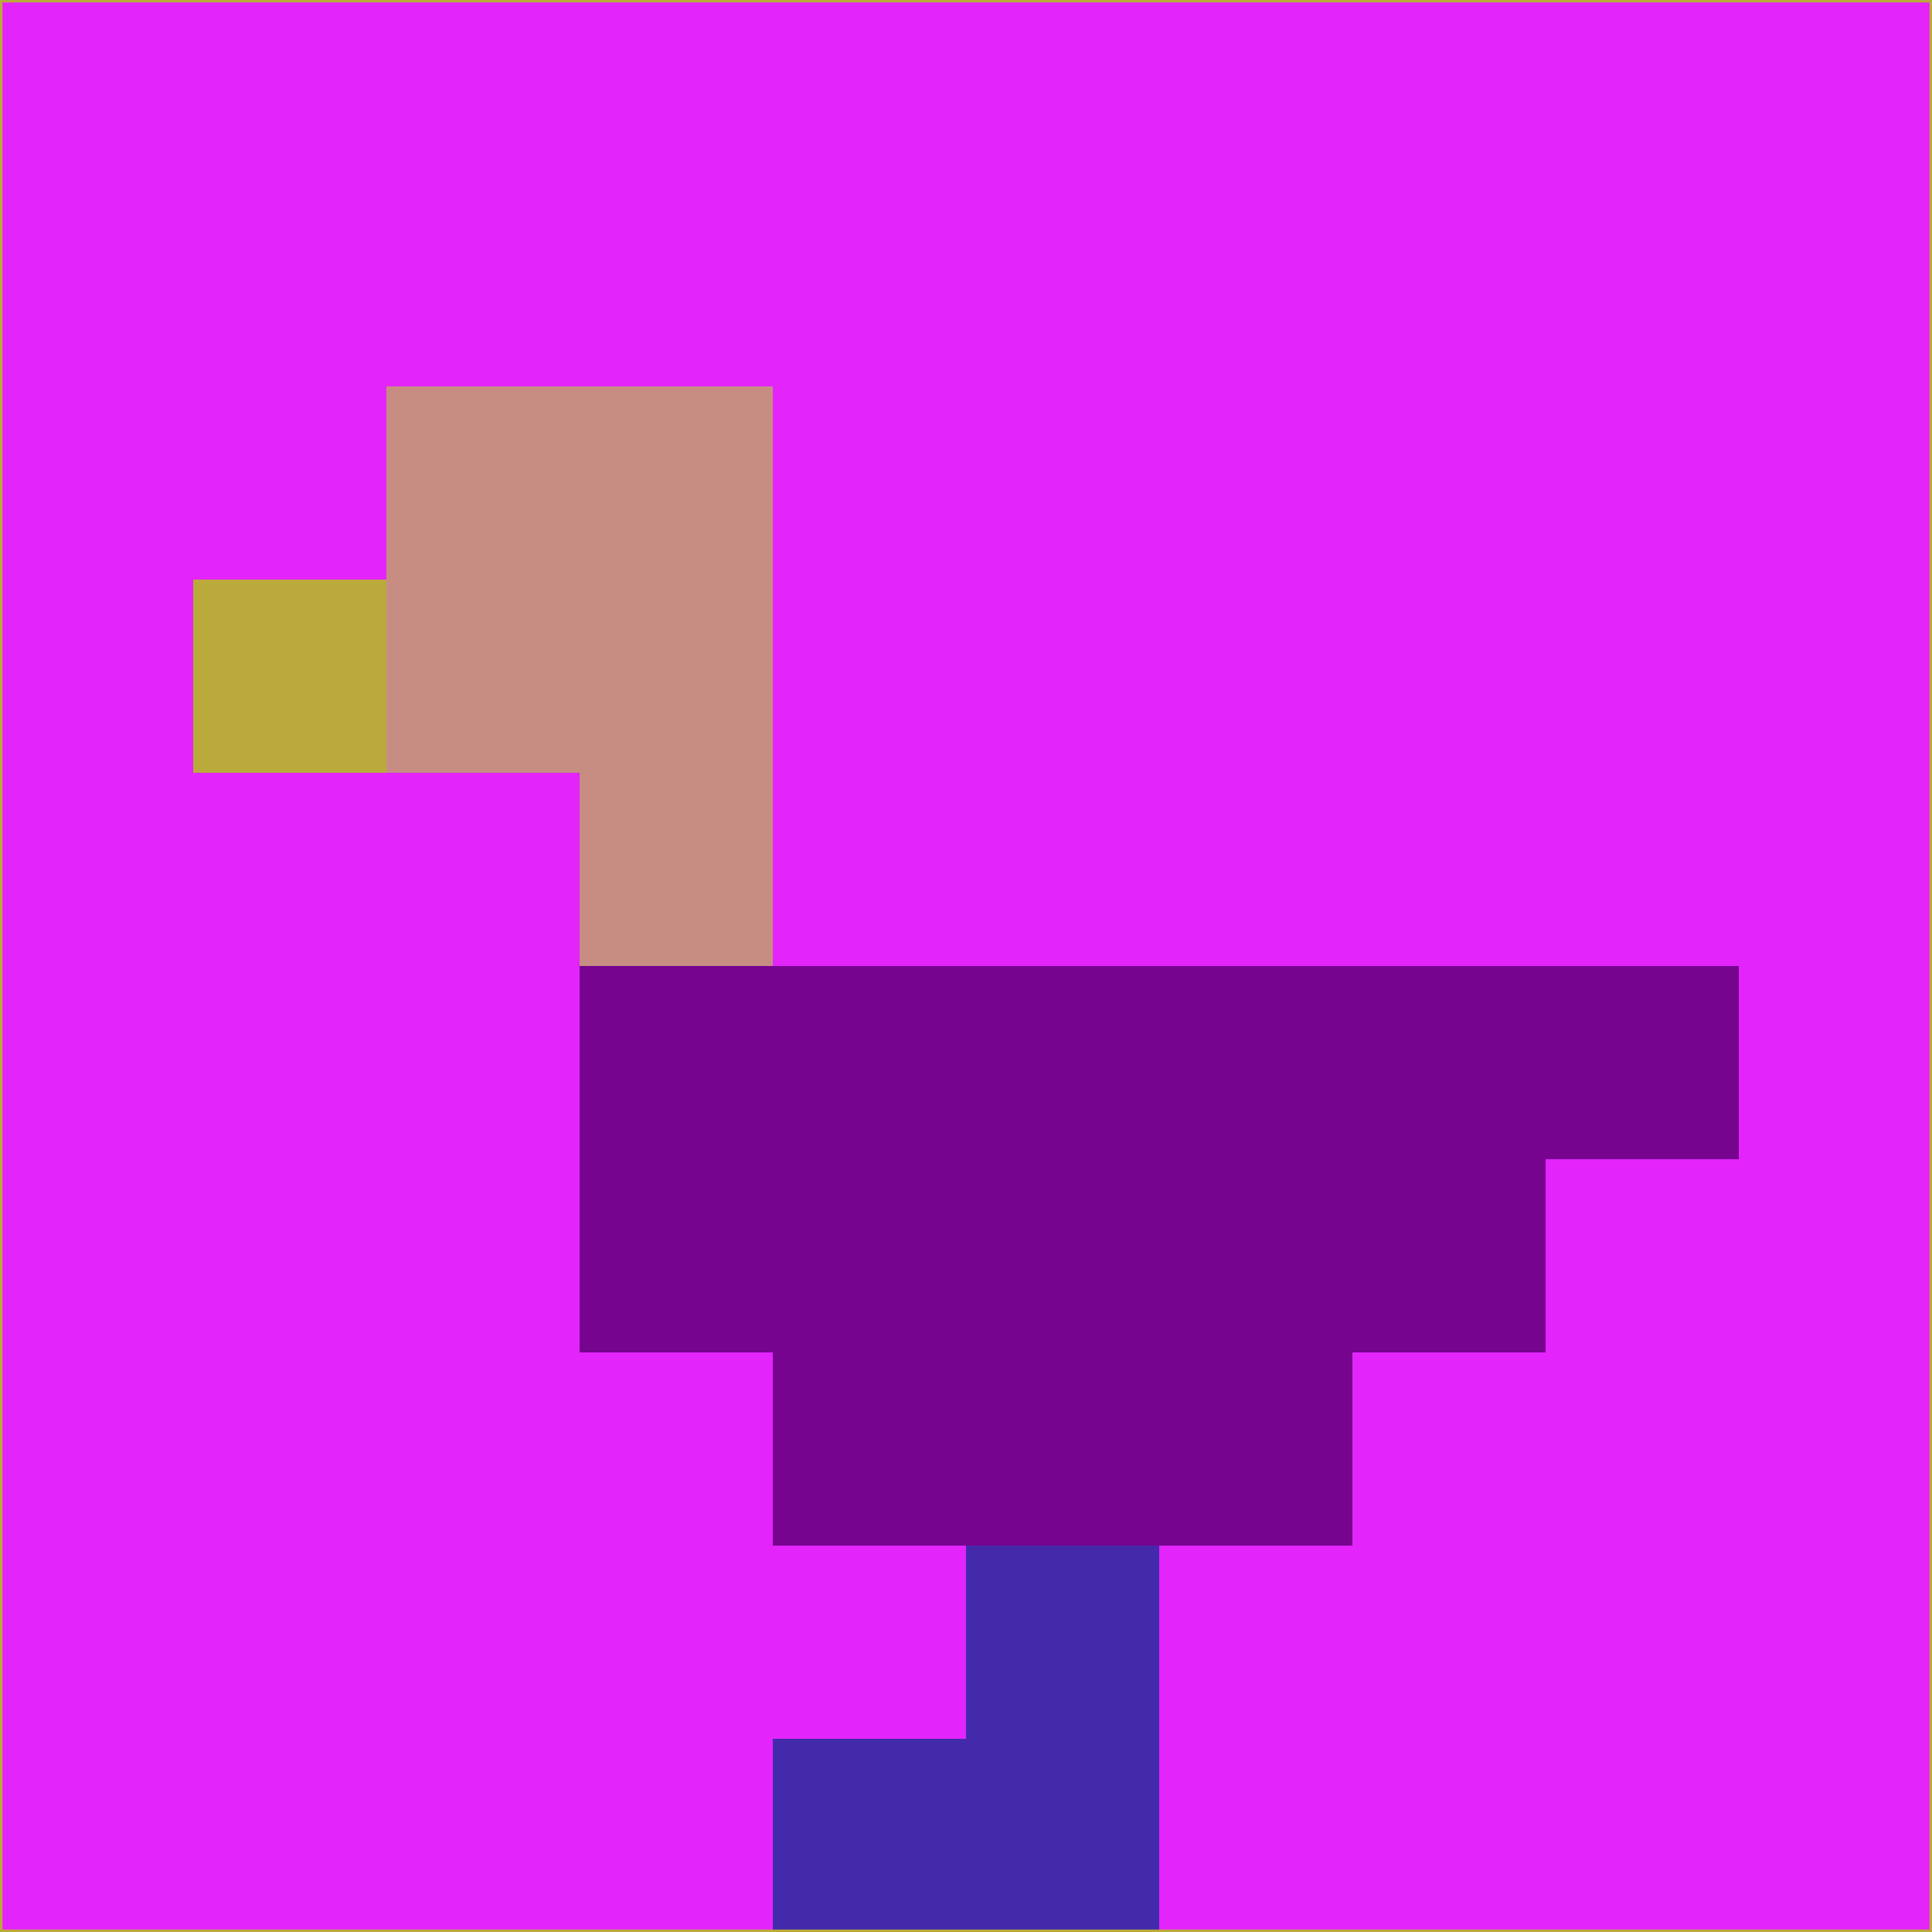 <svg xmlns="http://www.w3.org/2000/svg" version="1.1" width="785" height="785">
  <title>'goose-pfp-694263' by Dmitri Cherniak (Cyberpunk Edition)</title>
  <desc>
    seed=638763
    backgroundColor=#e324fb
    padding=20
    innerPadding=0
    timeout=500
    dimension=1
    border=false
    Save=function(){return n.handleSave()}
    frame=12

    Rendered at 2024-09-15T22:37:00.416Z
    Generated in 1ms
    Modified for Cyberpunk theme with new color scheme
  </desc>
  <defs/>
  <rect width="100%" height="100%" fill="#e324fb"/>
  <g>
    <g id="0-0">
      <rect x="0" y="0" height="785" width="785" fill="#e324fb"/>
      <g>
        <!-- Neon blue -->
        <rect id="0-0-2-2-2-2" x="157" y="157" width="157" height="157" fill="#c78d83"/>
        <rect id="0-0-3-2-1-4" x="235.5" y="157" width="78.5" height="314" fill="#c78d83"/>
        <!-- Electric purple -->
        <rect id="0-0-4-5-5-1" x="314" y="392.5" width="392.5" height="78.5" fill="#76048e"/>
        <rect id="0-0-3-5-5-2" x="235.5" y="392.5" width="392.5" height="157" fill="#76048e"/>
        <rect id="0-0-4-5-3-3" x="314" y="392.5" width="235.5" height="235.5" fill="#76048e"/>
        <!-- Neon pink -->
        <rect id="0-0-1-3-1-1" x="78.5" y="235.5" width="78.5" height="78.5" fill="#baaa3b"/>
        <!-- Cyber yellow -->
        <rect id="0-0-5-8-1-2" x="392.5" y="628" width="78.5" height="157" fill="#432aaa"/>
        <rect id="0-0-4-9-2-1" x="314" y="706.5" width="157" height="78.5" fill="#432aaa"/>
      </g>
      <rect x="0" y="0" stroke="#baaa3b" stroke-width="2" height="785" width="785" fill="none"/>
    </g>
  </g>
  <script xmlns=""/>
</svg>